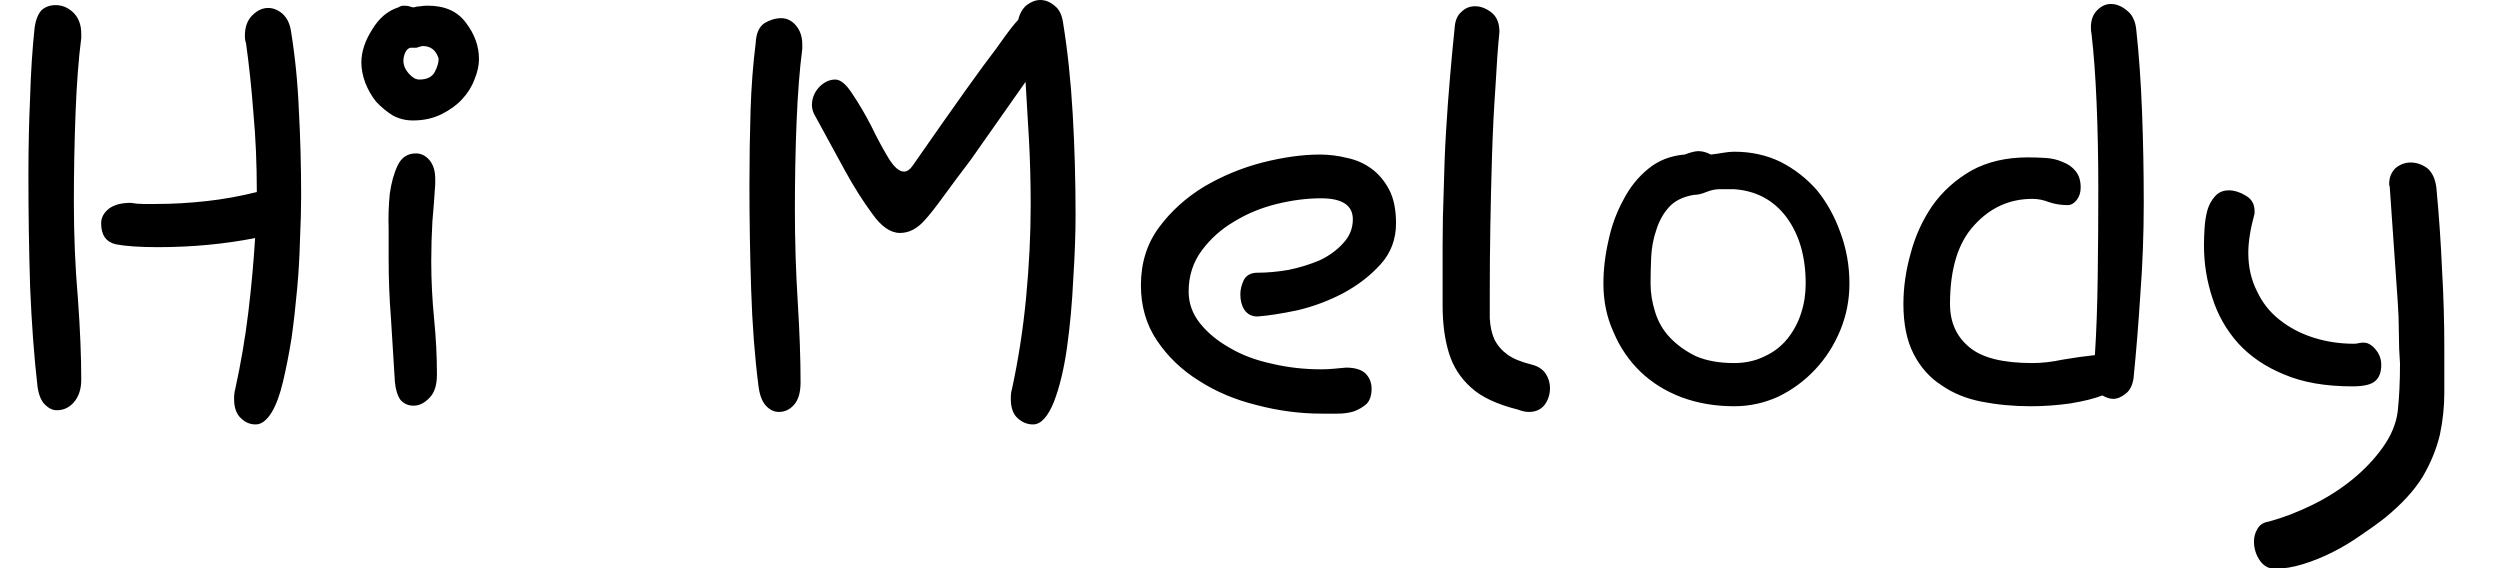 <svg width="44" height="10" viewBox="0 0 44 10" fill="none" xmlns="http://www.w3.org/2000/svg">
<path d="M1.43 0.59V0.67C1.383 1.03 1.35 1.467 1.33 1.98C1.31 2.493 1.3 3.023 1.3 3.57C1.3 4.137 1.323 4.693 1.37 5.24C1.41 5.787 1.43 6.267 1.43 6.68C1.43 6.847 1.387 6.98 1.3 7.08C1.22 7.173 1.12 7.22 1 7.22C0.927 7.22 0.857 7.187 0.79 7.12C0.723 7.053 0.68 6.947 0.66 6.8C0.6 6.28 0.557 5.697 0.53 5.05C0.51 4.403 0.5 3.75 0.5 3.09C0.5 2.61 0.51 2.15 0.53 1.71C0.543 1.263 0.57 0.853 0.61 0.48C0.63 0.347 0.67 0.247 0.73 0.18C0.797 0.12 0.88 0.09 0.98 0.09C1.093 0.09 1.197 0.133 1.29 0.22C1.383 0.313 1.43 0.437 1.43 0.59ZM4.33 0.76C4.317 0.727 4.31 0.683 4.31 0.63C4.31 0.477 4.353 0.357 4.44 0.27C4.527 0.183 4.62 0.14 4.72 0.14C4.807 0.14 4.89 0.173 4.97 0.24C5.05 0.313 5.1 0.413 5.12 0.54C5.193 0.987 5.24 1.453 5.26 1.94C5.287 2.433 5.3 2.937 5.3 3.45C5.3 3.67 5.293 3.923 5.28 4.21C5.273 4.497 5.257 4.787 5.23 5.08C5.203 5.38 5.17 5.673 5.13 5.96C5.083 6.247 5.033 6.5 4.98 6.72C4.927 6.947 4.86 7.127 4.78 7.26C4.693 7.4 4.6 7.47 4.5 7.47C4.4 7.47 4.313 7.433 4.24 7.36C4.16 7.287 4.12 7.173 4.12 7.02C4.12 6.947 4.127 6.89 4.14 6.85C4.24 6.39 4.317 5.94 4.37 5.5C4.423 5.06 4.463 4.623 4.49 4.19C3.943 4.297 3.373 4.35 2.78 4.35C2.46 4.35 2.213 4.333 2.04 4.3C1.867 4.26 1.78 4.137 1.78 3.93C1.78 3.83 1.827 3.743 1.92 3.67C2.013 3.603 2.14 3.57 2.3 3.57C2.373 3.583 2.447 3.59 2.52 3.59C2.593 3.59 2.667 3.59 2.74 3.59C3.033 3.59 3.33 3.573 3.63 3.54C3.93 3.507 4.227 3.453 4.52 3.38C4.52 2.887 4.5 2.423 4.46 1.99C4.427 1.55 4.383 1.14 4.33 0.76ZM7.66 3.15V3.24C7.647 3.453 7.63 3.673 7.61 3.9C7.597 4.127 7.59 4.36 7.59 4.6C7.59 4.933 7.607 5.27 7.64 5.61C7.673 5.943 7.69 6.27 7.69 6.59C7.69 6.777 7.647 6.913 7.56 7C7.473 7.093 7.38 7.14 7.28 7.14C7.187 7.14 7.11 7.107 7.05 7.04C6.997 6.967 6.963 6.86 6.95 6.72C6.923 6.307 6.9 5.93 6.88 5.59C6.853 5.25 6.84 4.907 6.84 4.56C6.84 4.42 6.84 4.243 6.84 4.03C6.833 3.817 6.84 3.61 6.86 3.41C6.887 3.217 6.933 3.05 7 2.91C7.067 2.77 7.173 2.7 7.32 2.7C7.413 2.7 7.493 2.74 7.56 2.82C7.627 2.9 7.66 3.01 7.66 3.15ZM7.01 0.13C7.043 0.11 7.073 0.1 7.1 0.1C7.14 0.1 7.173 0.103 7.2 0.11C7.233 0.123 7.26 0.13 7.28 0.13C7.327 0.117 7.367 0.11 7.4 0.11C7.44 0.103 7.483 0.1 7.53 0.1C7.83 0.1 8.053 0.2 8.2 0.4C8.353 0.6 8.43 0.813 8.43 1.04C8.43 1.153 8.403 1.273 8.35 1.4C8.303 1.527 8.23 1.643 8.13 1.75C8.037 1.85 7.917 1.937 7.77 2.01C7.623 2.083 7.457 2.12 7.27 2.12C7.137 2.12 7.017 2.09 6.91 2.03C6.803 1.963 6.707 1.883 6.62 1.79C6.54 1.69 6.477 1.58 6.43 1.46C6.383 1.333 6.36 1.213 6.36 1.1C6.36 0.913 6.423 0.72 6.55 0.52C6.67 0.32 6.823 0.19 7.01 0.13ZM7.33 0.84H7.22C7.18 0.853 7.15 0.883 7.13 0.93C7.11 0.977 7.1 1.023 7.1 1.07C7.1 1.15 7.133 1.227 7.2 1.3C7.26 1.367 7.32 1.4 7.38 1.4C7.513 1.4 7.603 1.357 7.65 1.27C7.697 1.183 7.72 1.103 7.72 1.03C7.673 0.883 7.58 0.81 7.44 0.81C7.427 0.81 7.39 0.82 7.33 0.84ZM16.28 3.87C16.147 4.023 16 4.1 15.84 4.1C15.673 4.1 15.51 3.987 15.35 3.76C15.183 3.533 15.023 3.28 14.87 3L14.33 2.01C14.303 1.957 14.29 1.903 14.29 1.85C14.29 1.73 14.333 1.623 14.42 1.53C14.507 1.443 14.6 1.4 14.7 1.4C14.793 1.4 14.893 1.483 15 1.65C15.113 1.817 15.223 2.003 15.33 2.21C15.43 2.417 15.53 2.603 15.63 2.77C15.73 2.937 15.823 3.02 15.91 3.02C15.963 3.02 16.013 2.987 16.06 2.92C16.44 2.373 16.747 1.937 16.98 1.61C17.213 1.283 17.397 1.033 17.53 0.86C17.657 0.68 17.747 0.557 17.8 0.49C17.853 0.423 17.893 0.377 17.92 0.35C17.947 0.237 17.997 0.15 18.07 0.09C18.15 0.03 18.23 0 18.31 0C18.397 0 18.48 0.033 18.56 0.1C18.64 0.16 18.69 0.26 18.71 0.4C18.79 0.893 18.847 1.43 18.88 2.01C18.913 2.583 18.93 3.173 18.93 3.78C18.93 4.107 18.917 4.48 18.89 4.9C18.87 5.327 18.833 5.73 18.78 6.11C18.727 6.49 18.65 6.81 18.55 7.07C18.443 7.337 18.32 7.47 18.18 7.47C18.08 7.47 17.99 7.433 17.91 7.36C17.83 7.287 17.79 7.173 17.79 7.02C17.79 6.947 17.797 6.89 17.81 6.85C17.923 6.33 18.007 5.79 18.06 5.23C18.113 4.67 18.14 4.13 18.14 3.61C18.14 3.21 18.13 2.827 18.11 2.46C18.09 2.1 18.07 1.76 18.05 1.44L17.08 2.82C16.907 3.047 16.75 3.257 16.61 3.45C16.47 3.643 16.36 3.783 16.28 3.87ZM14.12 0.78V0.86C14.073 1.22 14.04 1.647 14.02 2.14C14 2.627 13.99 3.143 13.99 3.69C13.99 4.243 14.007 4.783 14.04 5.31C14.073 5.843 14.09 6.317 14.09 6.73C14.09 6.91 14.05 7.043 13.97 7.13C13.897 7.21 13.81 7.25 13.71 7.25C13.623 7.25 13.547 7.213 13.48 7.14C13.413 7.067 13.37 6.953 13.35 6.8C13.283 6.28 13.24 5.71 13.22 5.09C13.2 4.47 13.19 3.86 13.19 3.26C13.19 2.8 13.197 2.36 13.21 1.94C13.223 1.527 13.253 1.133 13.3 0.76C13.307 0.593 13.357 0.477 13.45 0.41C13.55 0.35 13.65 0.32 13.75 0.32C13.85 0.32 13.937 0.363 14.01 0.45C14.083 0.537 14.12 0.647 14.12 0.78ZM23.69 6.47C23.843 6.47 23.957 6.503 24.03 6.57C24.103 6.643 24.14 6.733 24.14 6.84C24.14 6.96 24.11 7.05 24.05 7.11C23.99 7.163 23.917 7.207 23.83 7.24C23.743 7.267 23.647 7.28 23.54 7.28C23.44 7.28 23.347 7.28 23.26 7.28C22.88 7.28 22.5 7.23 22.12 7.13C21.74 7.037 21.4 6.893 21.1 6.7C20.8 6.513 20.553 6.277 20.36 5.99C20.173 5.71 20.08 5.387 20.08 5.02C20.08 4.627 20.187 4.287 20.4 4C20.613 3.713 20.88 3.473 21.2 3.28C21.52 3.093 21.86 2.953 22.22 2.86C22.587 2.767 22.923 2.72 23.23 2.72C23.39 2.72 23.55 2.74 23.71 2.78C23.87 2.813 24.013 2.877 24.14 2.97C24.267 3.063 24.37 3.187 24.45 3.34C24.53 3.493 24.57 3.69 24.57 3.93C24.57 4.21 24.48 4.45 24.3 4.65C24.12 4.85 23.9 5.02 23.64 5.16C23.387 5.293 23.12 5.393 22.84 5.46C22.553 5.52 22.317 5.557 22.13 5.57C22.03 5.57 21.953 5.53 21.9 5.45C21.853 5.377 21.83 5.287 21.83 5.18C21.83 5.1 21.85 5.017 21.89 4.93C21.937 4.843 22.017 4.8 22.13 4.8C22.303 4.8 22.487 4.783 22.68 4.75C22.873 4.71 23.057 4.653 23.23 4.58C23.397 4.5 23.533 4.4 23.64 4.28C23.753 4.16 23.81 4.02 23.81 3.86C23.81 3.613 23.623 3.49 23.25 3.49C23.003 3.49 22.743 3.523 22.47 3.59C22.197 3.657 21.947 3.76 21.72 3.9C21.493 4.033 21.303 4.203 21.15 4.41C20.997 4.617 20.92 4.857 20.92 5.13C20.92 5.337 20.987 5.523 21.12 5.69C21.253 5.857 21.427 6 21.64 6.12C21.853 6.247 22.1 6.34 22.38 6.4C22.66 6.467 22.95 6.5 23.25 6.5C23.323 6.5 23.397 6.497 23.47 6.49C23.543 6.483 23.617 6.477 23.69 6.47ZM26.97 6.42C27.07 6.447 27.147 6.497 27.2 6.57C27.253 6.65 27.28 6.737 27.28 6.83C27.28 6.937 27.25 7.033 27.19 7.12C27.123 7.207 27.03 7.25 26.91 7.25C26.85 7.25 26.787 7.237 26.72 7.21C26.347 7.117 26.07 6.987 25.89 6.82C25.703 6.653 25.573 6.45 25.5 6.21C25.427 5.97 25.39 5.693 25.39 5.38C25.39 5.067 25.39 4.71 25.39 4.31C25.39 3.99 25.397 3.663 25.41 3.33C25.417 2.99 25.43 2.653 25.45 2.32C25.47 1.987 25.493 1.667 25.52 1.36C25.547 1.047 25.573 0.763 25.6 0.51C25.607 0.37 25.647 0.27 25.72 0.21C25.787 0.143 25.867 0.11 25.96 0.11C26.06 0.11 26.157 0.147 26.25 0.22C26.343 0.293 26.39 0.407 26.39 0.56C26.363 0.827 26.34 1.15 26.32 1.53C26.293 1.91 26.273 2.307 26.26 2.72C26.247 3.14 26.237 3.56 26.23 3.98C26.223 4.4 26.22 4.78 26.22 5.12C26.22 5.3 26.22 5.46 26.22 5.6C26.227 5.74 26.253 5.863 26.3 5.97C26.353 6.077 26.43 6.167 26.53 6.24C26.63 6.313 26.777 6.373 26.97 6.42ZM29.65 2.72C29.757 2.68 29.837 2.66 29.89 2.66C29.963 2.66 30.037 2.68 30.11 2.72C30.177 2.713 30.247 2.703 30.32 2.69C30.4 2.677 30.467 2.67 30.52 2.67C30.82 2.67 31.093 2.73 31.34 2.85C31.587 2.977 31.8 3.143 31.98 3.35C32.153 3.563 32.29 3.81 32.39 4.09C32.497 4.377 32.55 4.677 32.55 4.99C32.55 5.277 32.497 5.55 32.39 5.81C32.283 6.07 32.137 6.3 31.95 6.5C31.763 6.7 31.547 6.86 31.3 6.98C31.053 7.093 30.793 7.15 30.52 7.15C30.187 7.15 29.877 7.097 29.59 6.99C29.31 6.883 29.07 6.733 28.87 6.54C28.67 6.347 28.513 6.117 28.4 5.85C28.28 5.59 28.22 5.303 28.22 4.99C28.22 4.743 28.25 4.49 28.31 4.23C28.363 3.977 28.45 3.74 28.57 3.52C28.683 3.3 28.83 3.117 29.01 2.97C29.19 2.823 29.403 2.74 29.65 2.72ZM29.81 3.43C29.617 3.463 29.47 3.537 29.37 3.65C29.27 3.763 29.197 3.897 29.15 4.05C29.097 4.203 29.067 4.367 29.06 4.54C29.053 4.707 29.05 4.857 29.05 4.99C29.05 5.157 29.077 5.323 29.13 5.49C29.183 5.663 29.27 5.813 29.39 5.94C29.517 6.073 29.67 6.183 29.85 6.27C30.037 6.35 30.26 6.39 30.52 6.39C30.72 6.39 30.9 6.35 31.06 6.27C31.22 6.197 31.353 6.093 31.46 5.96C31.567 5.827 31.647 5.677 31.7 5.51C31.753 5.35 31.78 5.177 31.78 4.99C31.78 4.517 31.667 4.127 31.44 3.82C31.213 3.52 30.907 3.357 30.52 3.33H30.26C30.187 3.33 30.11 3.347 30.03 3.38C29.95 3.413 29.877 3.43 29.81 3.43ZM36.81 0.59C36.803 0.563 36.8 0.527 36.8 0.48C36.8 0.353 36.837 0.253 36.91 0.18C36.983 0.107 37.063 0.07 37.15 0.07C37.25 0.07 37.347 0.11 37.44 0.19C37.533 0.263 37.587 0.38 37.6 0.54C37.647 0.973 37.68 1.45 37.7 1.97C37.72 2.49 37.73 3.023 37.73 3.57C37.73 4.117 37.71 4.653 37.67 5.18C37.637 5.7 37.597 6.193 37.55 6.66C37.53 6.787 37.483 6.877 37.41 6.93C37.337 6.99 37.263 7.02 37.19 7.02C37.137 7.02 37.073 7 37 6.96C36.867 7.013 36.68 7.06 36.44 7.1C36.207 7.133 35.973 7.15 35.74 7.15C35.44 7.15 35.153 7.123 34.88 7.07C34.607 7.017 34.37 6.92 34.17 6.78C33.963 6.647 33.8 6.463 33.68 6.23C33.56 5.997 33.5 5.703 33.5 5.35C33.5 5.057 33.543 4.757 33.63 4.45C33.71 4.15 33.837 3.873 34.01 3.62C34.19 3.367 34.42 3.16 34.7 3C34.98 2.847 35.31 2.77 35.69 2.77C35.79 2.77 35.893 2.773 36 2.78C36.113 2.787 36.213 2.81 36.3 2.85C36.393 2.883 36.47 2.937 36.53 3.01C36.59 3.083 36.62 3.18 36.62 3.3C36.62 3.387 36.597 3.46 36.55 3.52C36.503 3.58 36.45 3.61 36.39 3.61C36.277 3.61 36.17 3.593 36.07 3.56C35.97 3.52 35.87 3.5 35.77 3.5C35.37 3.5 35.03 3.653 34.75 3.96C34.463 4.267 34.32 4.73 34.32 5.35C34.32 5.67 34.433 5.923 34.66 6.11C34.88 6.297 35.25 6.39 35.77 6.39C35.937 6.39 36.113 6.37 36.3 6.33C36.493 6.297 36.683 6.27 36.87 6.25C36.897 5.843 36.913 5.38 36.92 4.86C36.927 4.34 36.93 3.82 36.93 3.3C36.93 2.78 36.92 2.283 36.9 1.81C36.88 1.337 36.85 0.93 36.81 0.59ZM39.68 3.71V3.76C39.607 4.027 39.57 4.257 39.57 4.45C39.57 4.697 39.62 4.92 39.72 5.12C39.813 5.32 39.943 5.487 40.11 5.62C40.283 5.76 40.483 5.867 40.71 5.94C40.937 6.013 41.177 6.05 41.43 6.05C41.457 6.05 41.483 6.047 41.51 6.04C41.537 6.033 41.567 6.03 41.6 6.03C41.673 6.03 41.743 6.07 41.81 6.15C41.877 6.23 41.91 6.32 41.91 6.42C41.91 6.547 41.877 6.64 41.81 6.7C41.743 6.767 41.607 6.8 41.4 6.8C40.927 6.8 40.527 6.73 40.2 6.59C39.873 6.457 39.603 6.273 39.39 6.04C39.183 5.807 39.033 5.543 38.94 5.25C38.84 4.95 38.79 4.64 38.79 4.32C38.79 4.233 38.793 4.133 38.8 4.02C38.807 3.907 38.823 3.8 38.85 3.7C38.877 3.607 38.92 3.527 38.98 3.46C39.04 3.387 39.123 3.35 39.23 3.35C39.323 3.35 39.42 3.38 39.52 3.44C39.627 3.5 39.68 3.59 39.68 3.71ZM42.88 3.3C42.927 3.8 42.96 4.283 42.98 4.75C43.007 5.21 43.02 5.673 43.02 6.14C43.02 6.407 43.02 6.663 43.02 6.91C43.02 7.163 42.993 7.413 42.94 7.66C42.88 7.907 42.78 8.15 42.64 8.39C42.493 8.63 42.273 8.87 41.98 9.11C41.853 9.21 41.71 9.313 41.55 9.42C41.39 9.533 41.223 9.633 41.05 9.72C40.877 9.807 40.703 9.877 40.53 9.93C40.357 9.983 40.193 10.01 40.04 10.01C39.927 10.01 39.837 9.96 39.77 9.86C39.703 9.76 39.67 9.65 39.67 9.53C39.67 9.45 39.69 9.377 39.73 9.31C39.77 9.237 39.837 9.193 39.93 9.18C40.177 9.113 40.43 9.017 40.69 8.89C40.95 8.763 41.187 8.613 41.4 8.44C41.613 8.267 41.793 8.077 41.94 7.87C42.087 7.663 42.173 7.453 42.2 7.24C42.227 6.993 42.24 6.713 42.24 6.4C42.227 6.227 42.22 6.047 42.22 5.86C42.22 5.673 42.213 5.49 42.2 5.31L42.06 3.3C42.06 3.28 42.057 3.267 42.05 3.26C42.05 3.26 42.05 3.25 42.05 3.23C42.05 3.123 42.087 3.033 42.16 2.96C42.24 2.893 42.33 2.86 42.43 2.86C42.53 2.86 42.627 2.893 42.72 2.96C42.807 3.033 42.86 3.147 42.88 3.3Z" fill="black"/>
</svg>
